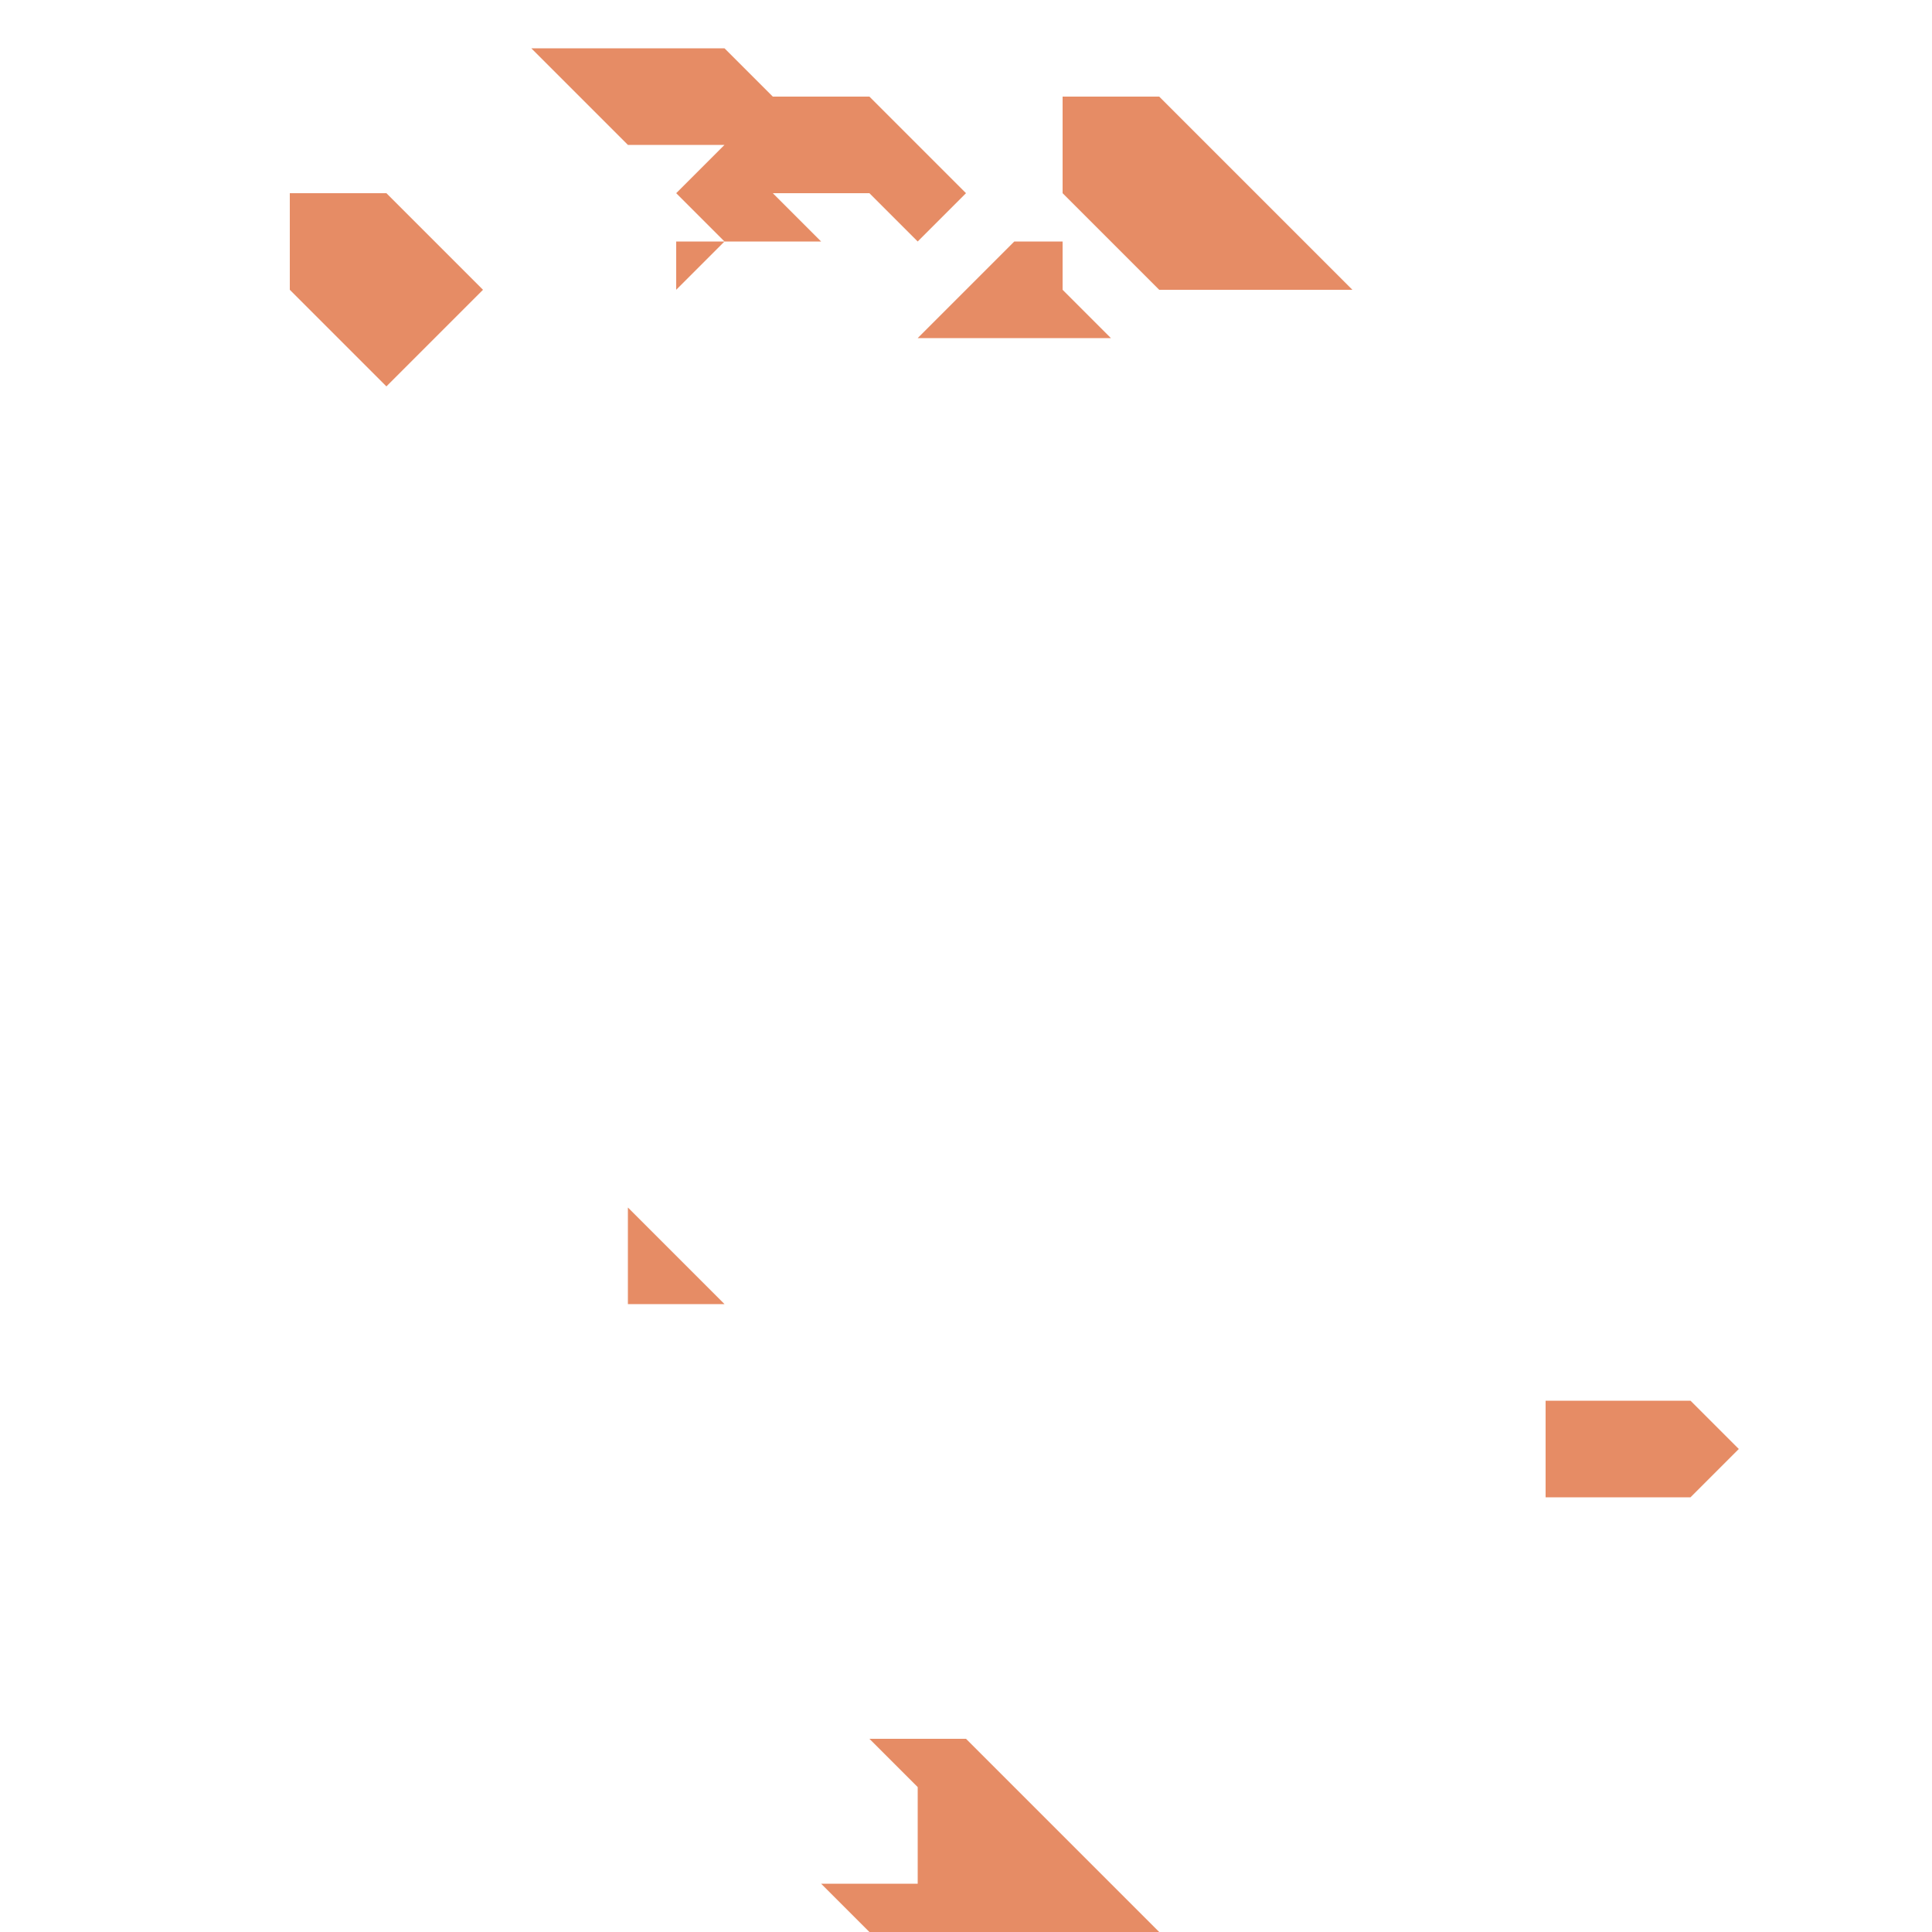 <svg xmlns="http://www.w3.org/2000/svg" viewBox="0 0 640 640"><defs><style>.cls-1{fill:none;}.cls-2{fill:#e68c65;}</style></defs><g id="Layer_2" data-name="Layer 2"><g id="Layer_1-2" data-name="Layer 1"><line class="cls-1" x2="640"/><line class="cls-1" x1="640" y1="640" y2="640"/><polygon class="cls-2" points="560 464 544 464 528 464 512 464 512 480 512 496 528 496 544 496 560 496 576 480 560 464"/><polygon class="cls-2" points="416 64 400 48 384 32 368 32 352 32 352 48 352 64 368 80 384 96 400 96 416 96 432 96 448 96 432 80 416 64"/><polygon class="cls-2" points="352 608 336 592 320 576 304 576 288 576 304 592 304 608 304 624 288 624 272 624 288 640 304 640 320 640 336 640 352 640 368 640 384 640 368 624 352 608"/><polygon class="cls-2" points="304 112 320 112 336 112 352 112 368 112 352 96 352 80 336 80 320 96 304 112"/><polygon class="cls-2" points="256 64 272 64 288 64 304 80 320 64 304 48 288 32 272 32 256 32 240 16 224 16 208 16 192 16 176 16 192 32 208 48 224 48 240 48 224 64 240 80 256 80 272 80 256 64"/><polygon class="cls-2" points="224 96 240 80 224 80 224 96"/><polygon class="cls-2" points="208 400 208 416 208 432 224 432 240 432 224 416 208 400"/><polygon class="cls-2" points="128 64 112 64 96 64 96 80 96 96 112 112 128 128 144 112 160 96 144 80 128 64"/></g></g></svg>